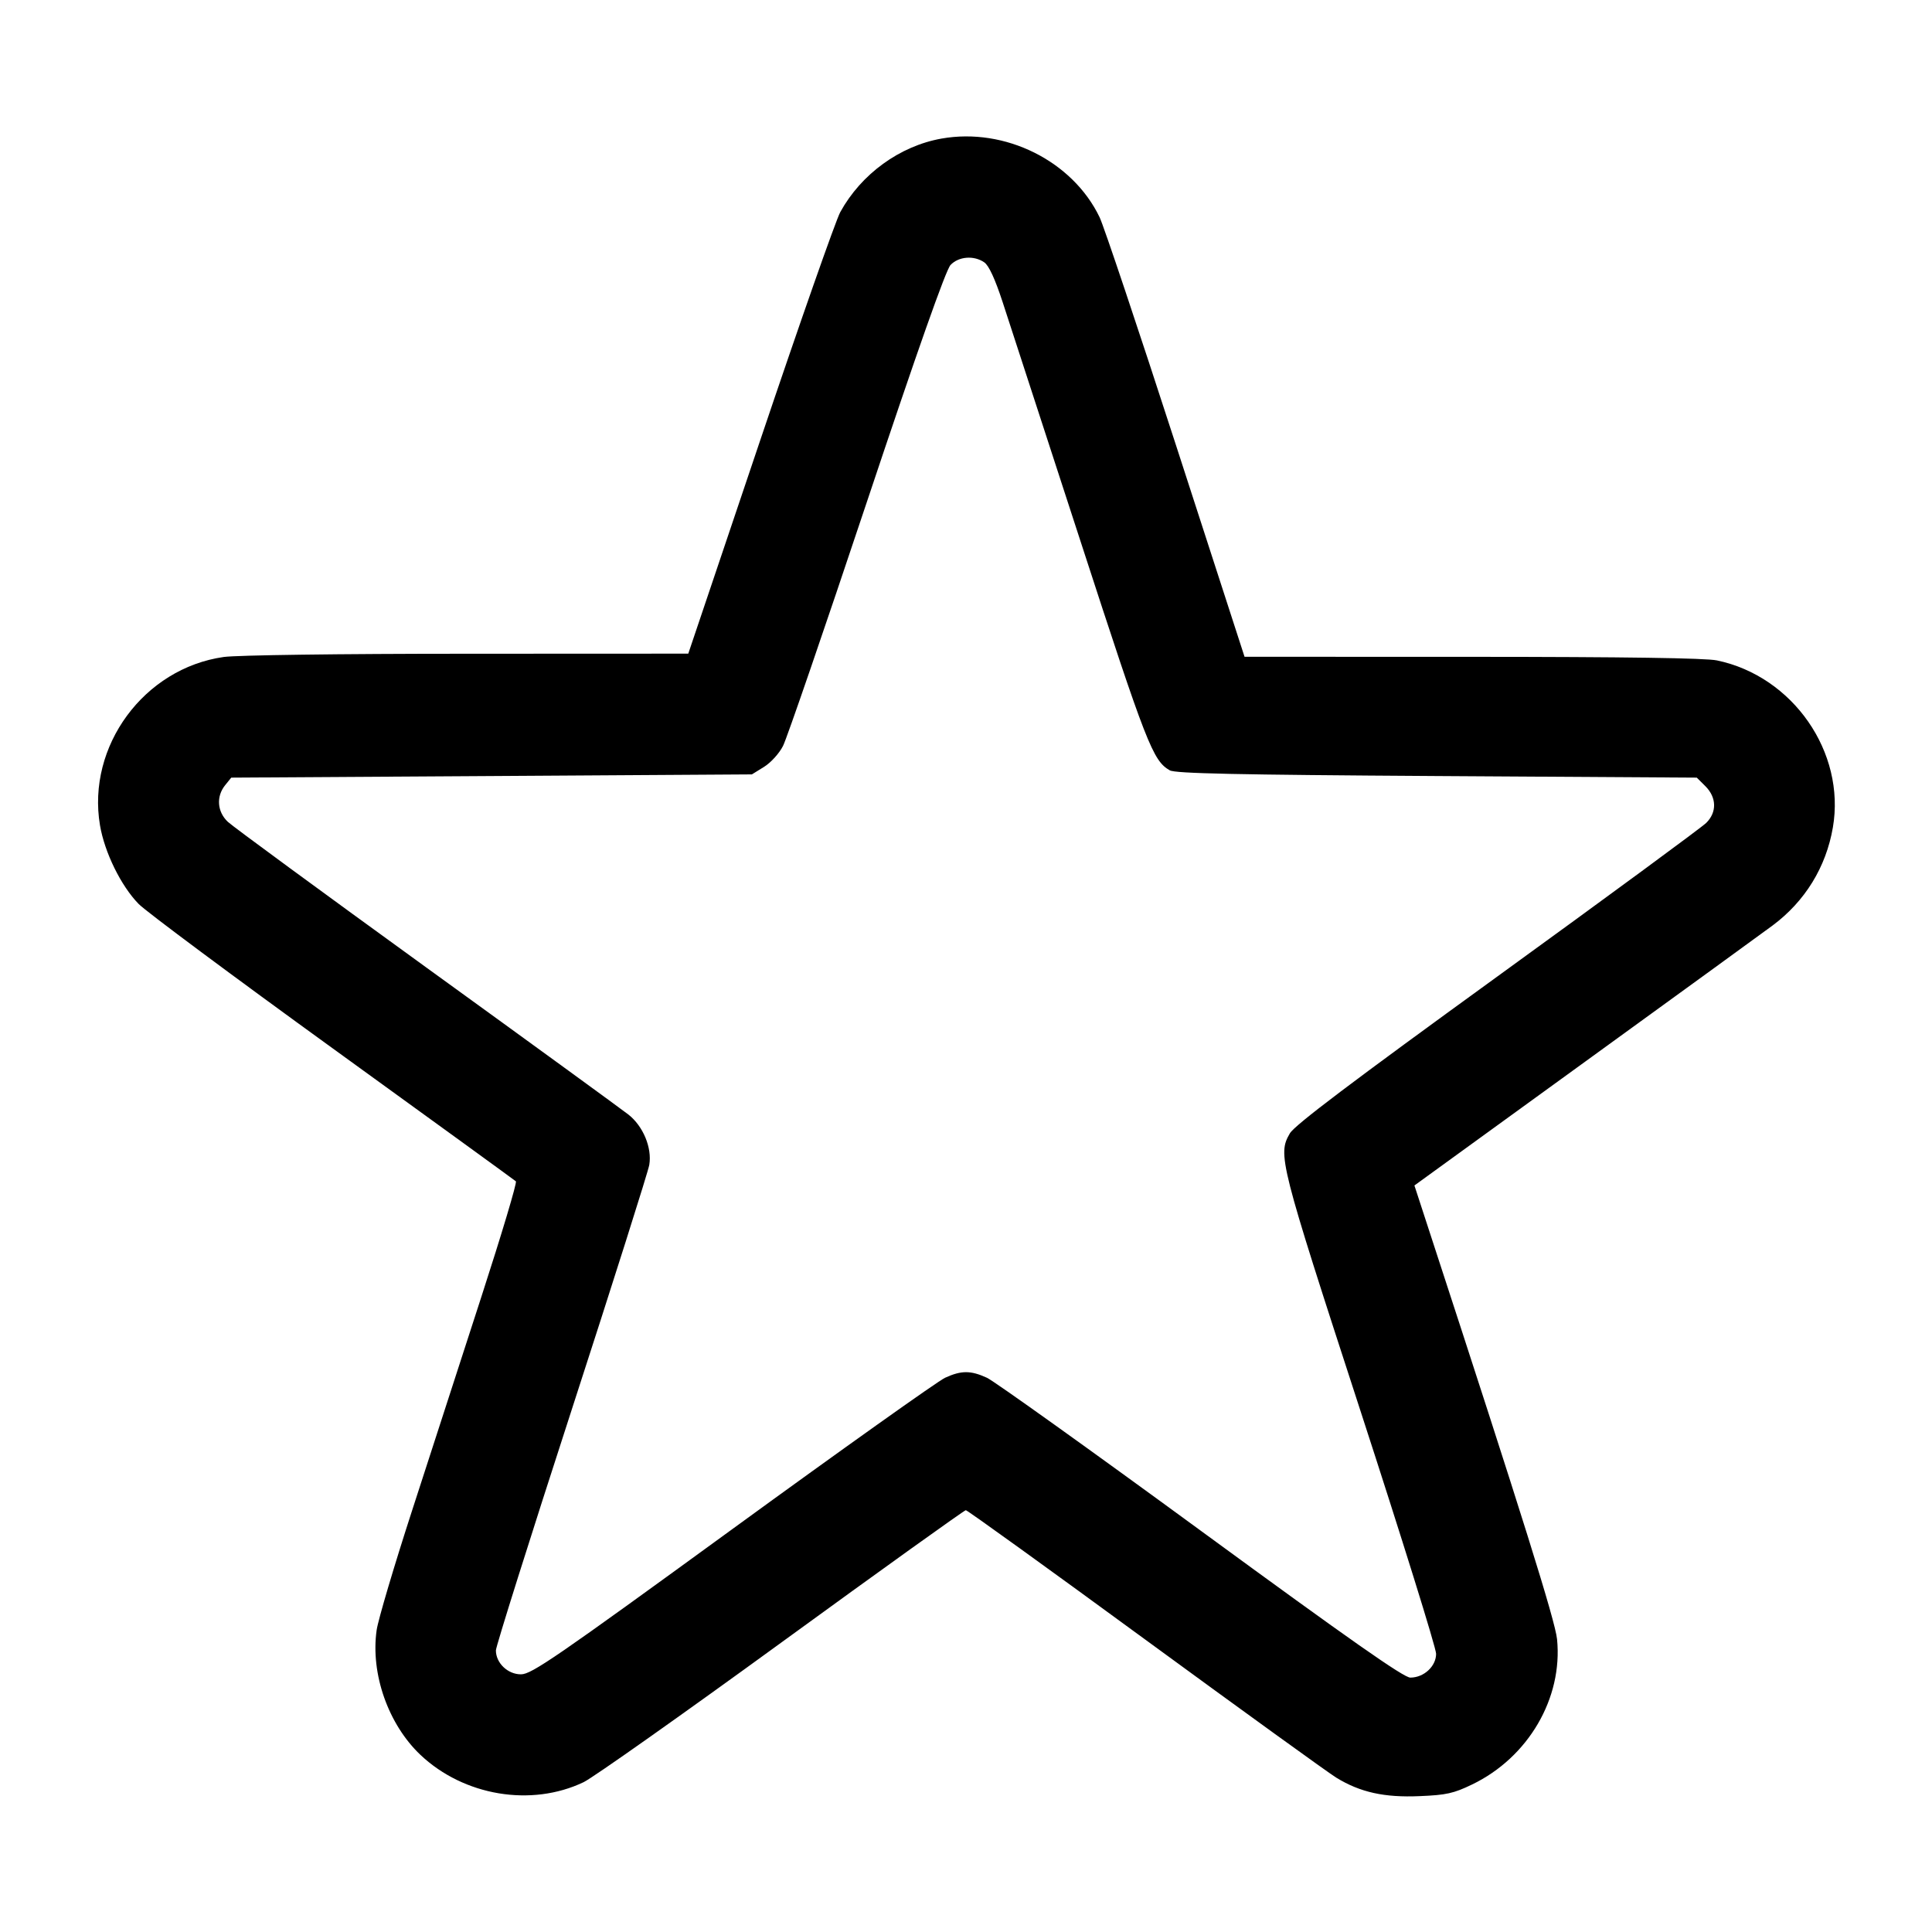 <svg width="40" height="40" viewBox="0 0 40 40" fill="none" xmlns="http://www.w3.org/2000/svg"><path d="M19.494 2.869 C 18.629 3.022,17.831 3.602,17.397 4.391 C 17.304 4.561,16.558 6.687,15.739 9.117 L 14.250 13.533 9.675 13.535 C 7.019 13.535,4.904 13.564,4.633 13.602 C 2.981 13.836,1.794 15.449,2.070 17.086 C 2.165 17.649,2.505 18.341,2.870 18.715 C 3.021 18.870,4.830 20.216,6.889 21.706 C 8.948 23.196,10.655 24.435,10.681 24.458 C 10.707 24.482,10.387 25.551,9.971 26.834 C 9.555 28.117,8.908 30.112,8.534 31.267 C 8.159 32.422,7.828 33.539,7.798 33.750 C 7.669 34.653,8.038 35.701,8.705 36.333 C 9.604 37.182,10.998 37.416,12.083 36.898 C 12.275 36.806,14.123 35.501,16.187 33.999 C 18.252 32.496,19.966 31.267,19.996 31.267 C 20.027 31.267,21.697 32.471,23.709 33.944 C 25.721 35.416,27.502 36.704,27.667 36.805 C 28.161 37.108,28.662 37.219,29.392 37.187 C 29.945 37.164,30.095 37.131,30.480 36.945 C 31.642 36.385,32.359 35.158,32.237 33.938 C 32.198 33.555,31.523 31.398,29.603 25.522 L 29.284 24.544 32.825 21.976 C 34.773 20.564,36.517 19.297,36.700 19.161 C 37.371 18.661,37.807 17.953,37.948 17.130 C 38.214 15.575,37.121 14.001,35.547 13.673 C 35.309 13.624,33.650 13.600,30.480 13.599 L 25.767 13.598 24.347 9.216 C 23.566 6.805,22.854 4.682,22.766 4.498 C 22.206 3.332,20.808 2.636,19.494 2.869 M20.380 5.433 C 20.474 5.499,20.602 5.777,20.757 6.250 C 20.886 6.644,21.612 8.872,22.369 11.200 C 23.742 15.425,23.869 15.748,24.219 15.949 C 24.333 16.014,25.585 16.041,29.749 16.067 L 35.130 16.100 35.310 16.279 C 35.541 16.511,35.549 16.815,35.327 17.036 C 35.239 17.125,33.293 18.556,31.003 20.216 C 27.974 22.412,26.804 23.296,26.706 23.464 C 26.450 23.903,26.487 24.047,28.162 29.195 C 29.026 31.850,29.733 34.121,29.733 34.240 C 29.733 34.499,29.480 34.733,29.199 34.733 C 29.062 34.733,27.955 33.957,24.858 31.690 C 22.571 30.016,20.580 28.592,20.433 28.525 C 20.097 28.371,19.903 28.371,19.567 28.525 C 19.420 28.592,17.440 30.000,15.167 31.655 C 11.508 34.319,11.005 34.664,10.788 34.665 C 10.514 34.667,10.267 34.432,10.267 34.169 C 10.267 34.089,10.972 31.850,11.834 29.195 C 12.696 26.539,13.420 24.254,13.443 24.116 C 13.501 23.762,13.316 23.317,13.012 23.077 C 12.877 22.971,10.997 21.602,8.833 20.036 C 6.670 18.469,4.817 17.110,4.717 17.015 C 4.496 16.807,4.473 16.490,4.661 16.257 L 4.788 16.100 10.177 16.067 L 15.567 16.033 15.819 15.877 C 15.960 15.789,16.133 15.599,16.212 15.443 C 16.290 15.291,17.069 13.023,17.944 10.403 C 19.002 7.235,19.583 5.589,19.679 5.487 C 19.847 5.308,20.166 5.283,20.380 5.433 " stroke="none" fill-rule="evenodd" fill="black"></path></svg>
